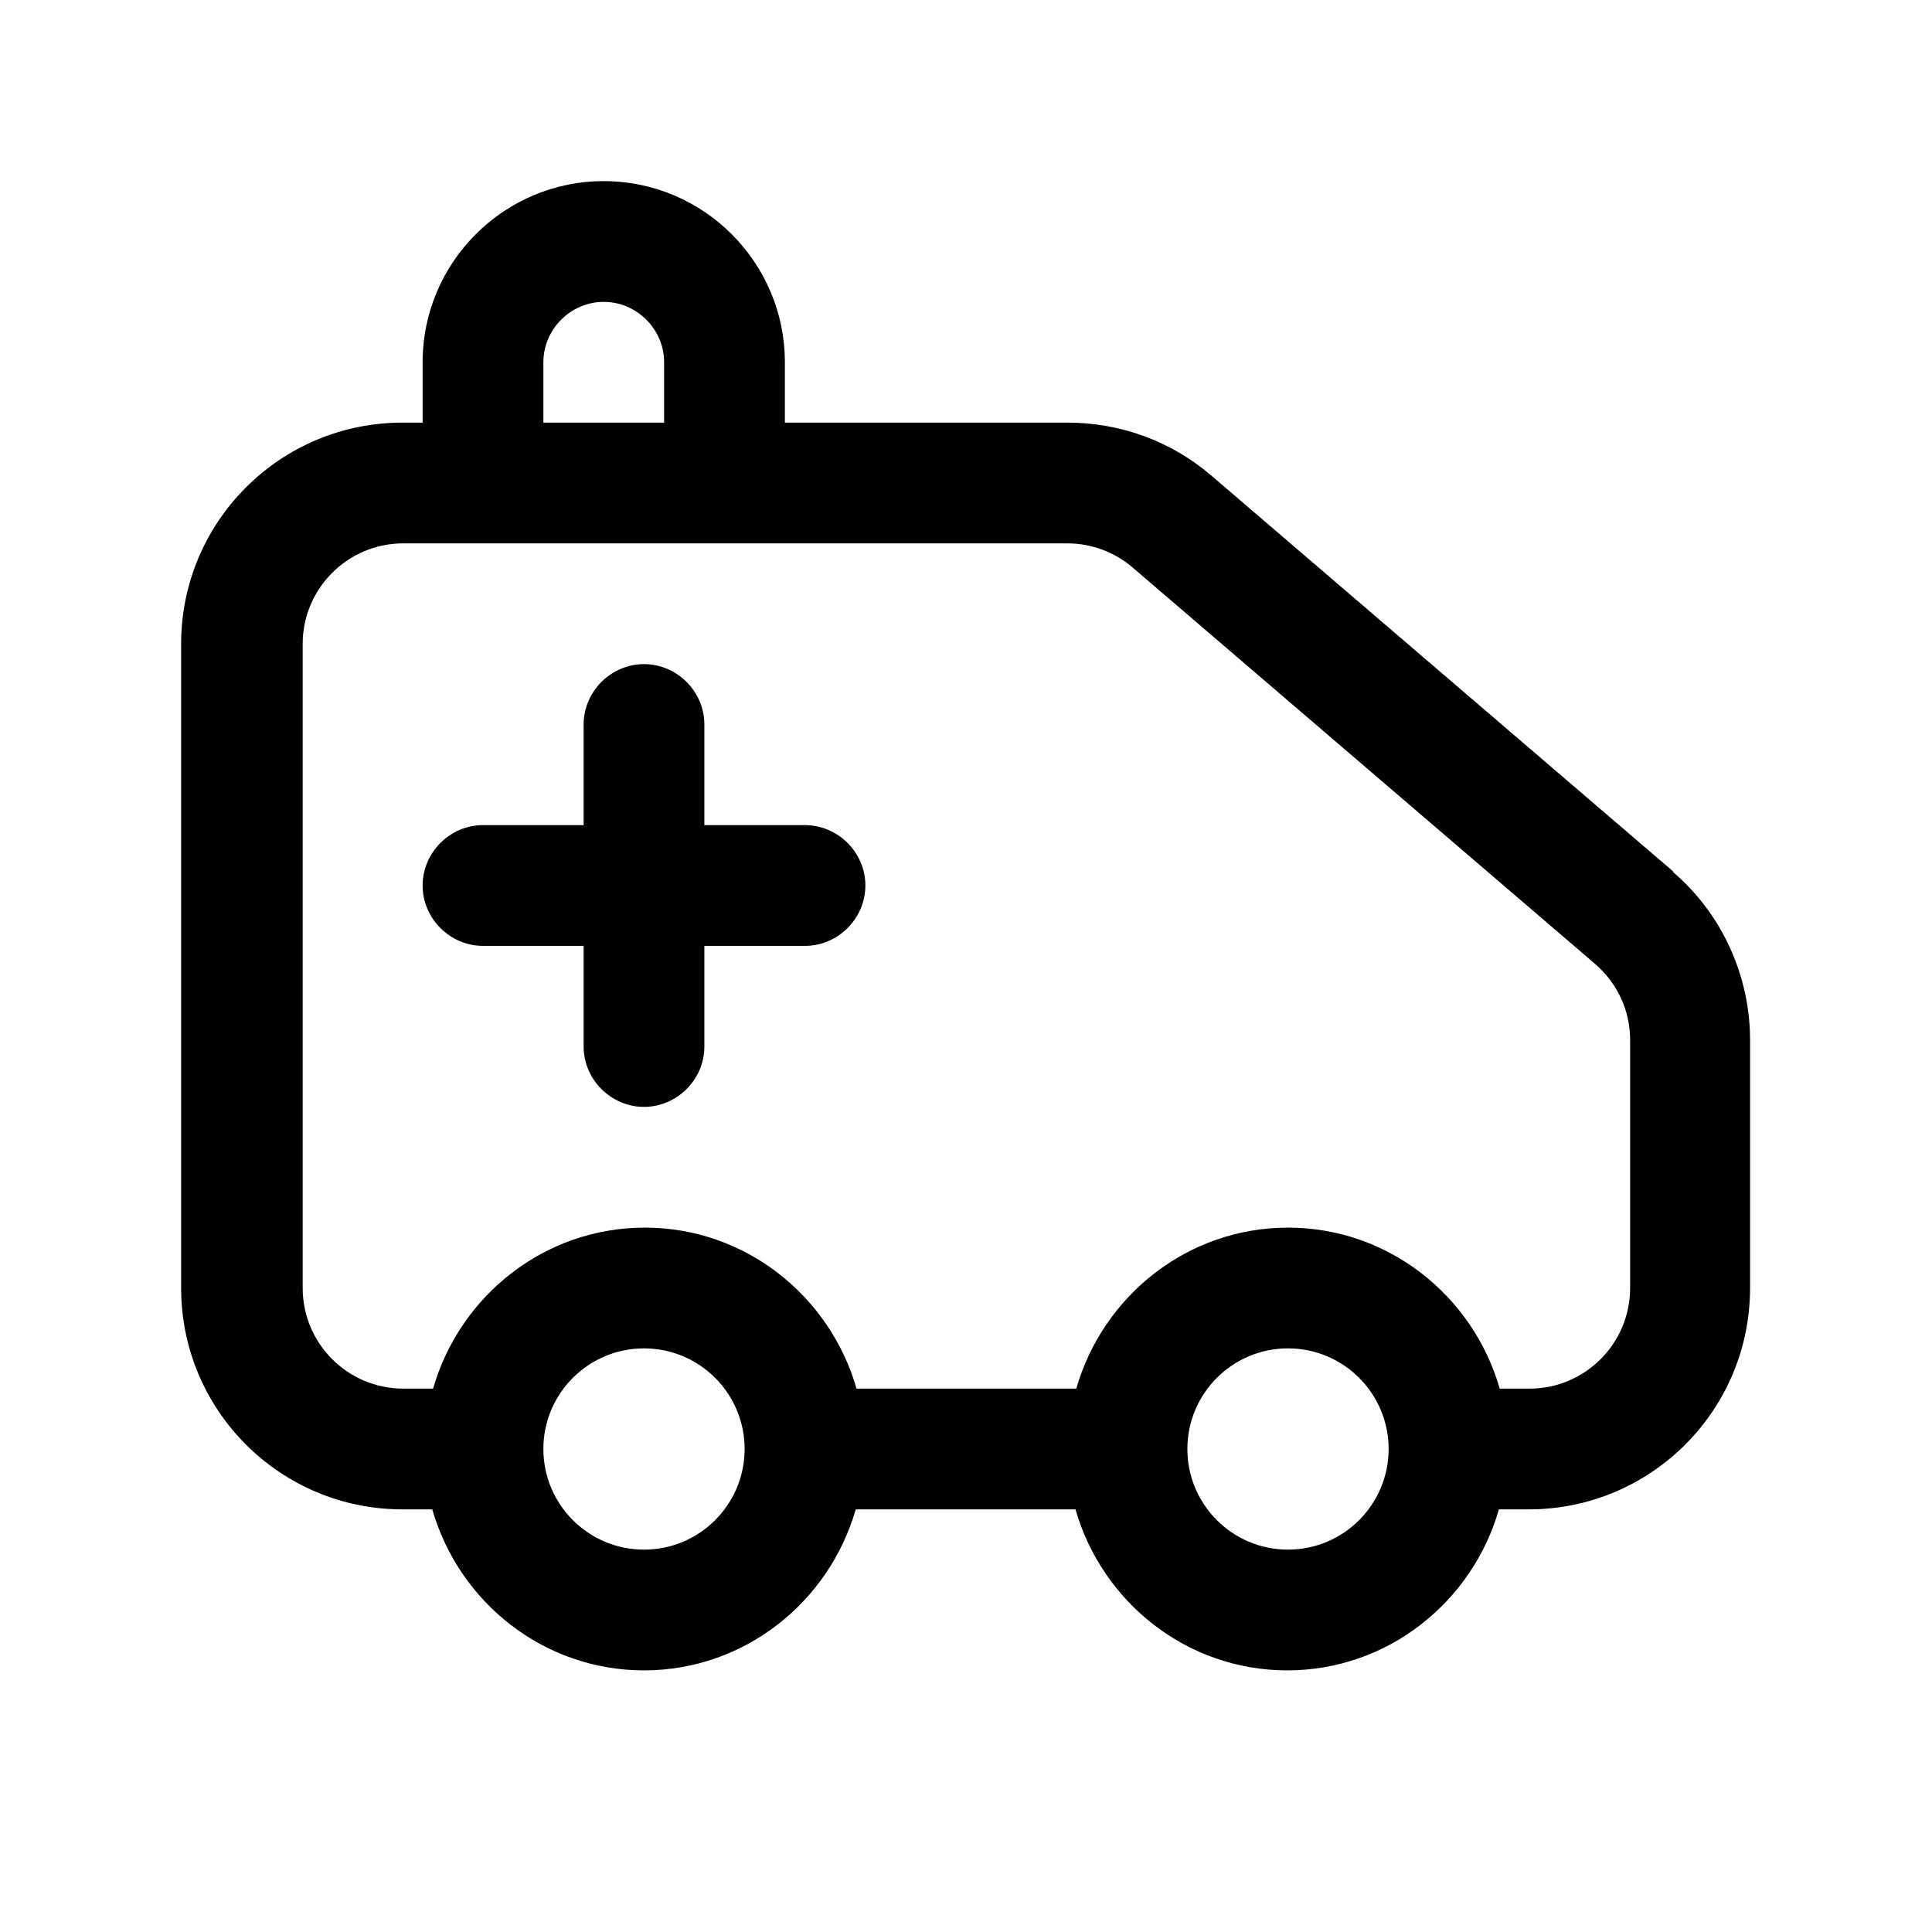 <?xml version="1.0" encoding="UTF-8"?><svg xmlns="http://www.w3.org/2000/svg" viewBox="0 0 24 24"><g id="a"/><g id="b"><g><path d="M20.79,10.83l-5.74-4.92c-.5-.43-1.13-.66-1.79-.66h-3.51v-.75c0-1.24-1.01-2.25-2.25-2.25s-2.25,1.01-2.25,2.25v.75h-.25c-1.52,0-2.75,1.23-2.75,2.75v8c0,1.52,1.23,2.75,2.75,2.75h.37c.33,1.15,1.38,2,2.63,2s2.3-.85,2.63-2h2.73c.33,1.15,1.38,2,2.63,2s2.3-.85,2.63-2h.37c1.52,0,2.75-1.23,2.75-2.75v-3.08c0-.8-.35-1.57-.96-2.09ZM6.75,4.5c0-.41,.34-.75,.75-.75s.75,.34,.75,.75v.75h-1.5v-.75Zm1.25,14.75c-.69,0-1.25-.56-1.25-1.25s.56-1.25,1.25-1.25,1.25,.56,1.25,1.25-.56,1.25-1.25,1.25Zm8,0c-.69,0-1.25-.56-1.25-1.25s.56-1.25,1.25-1.25,1.25,.56,1.25,1.25-.56,1.25-1.25,1.25Zm4.25-3.25c0,.69-.56,1.25-1.25,1.25h-.37c-.33-1.15-1.38-2-2.63-2s-2.3,.85-2.63,2h-2.73c-.33-1.15-1.38-2-2.63-2s-2.3,.85-2.63,2h-.37c-.69,0-1.25-.56-1.25-1.25V8c0-.69,.56-1.25,1.25-1.25H13.26c.3,0,.59,.11,.81,.3l5.74,4.92c.28,.24,.44,.58,.44,.95v3.08Z"/><path d="M10,10.25h-1.25v-1.25c0-.41-.34-.75-.75-.75s-.75,.34-.75,.75v1.25h-1.25c-.41,0-.75,.34-.75,.75s.34,.75,.75,.75h1.25v1.25c0,.41,.34,.75,.75,.75s.75-.34,.75-.75v-1.25h1.25c.41,0,.75-.34,.75-.75s-.34-.75-.75-.75Z"/></g></g><g id="c"/><g id="d"/><g id="e"/><g id="f"/><g id="g"/><g id="h"/><g id="i"/><g id="j"/><g id="k"/><g id="l"/><g id="m"/><g id="n"/><g id="o"/><g id="p"/><g id="q"/><g id="r"/><g id="s"/><g id="t"/><g id="u"/></svg>